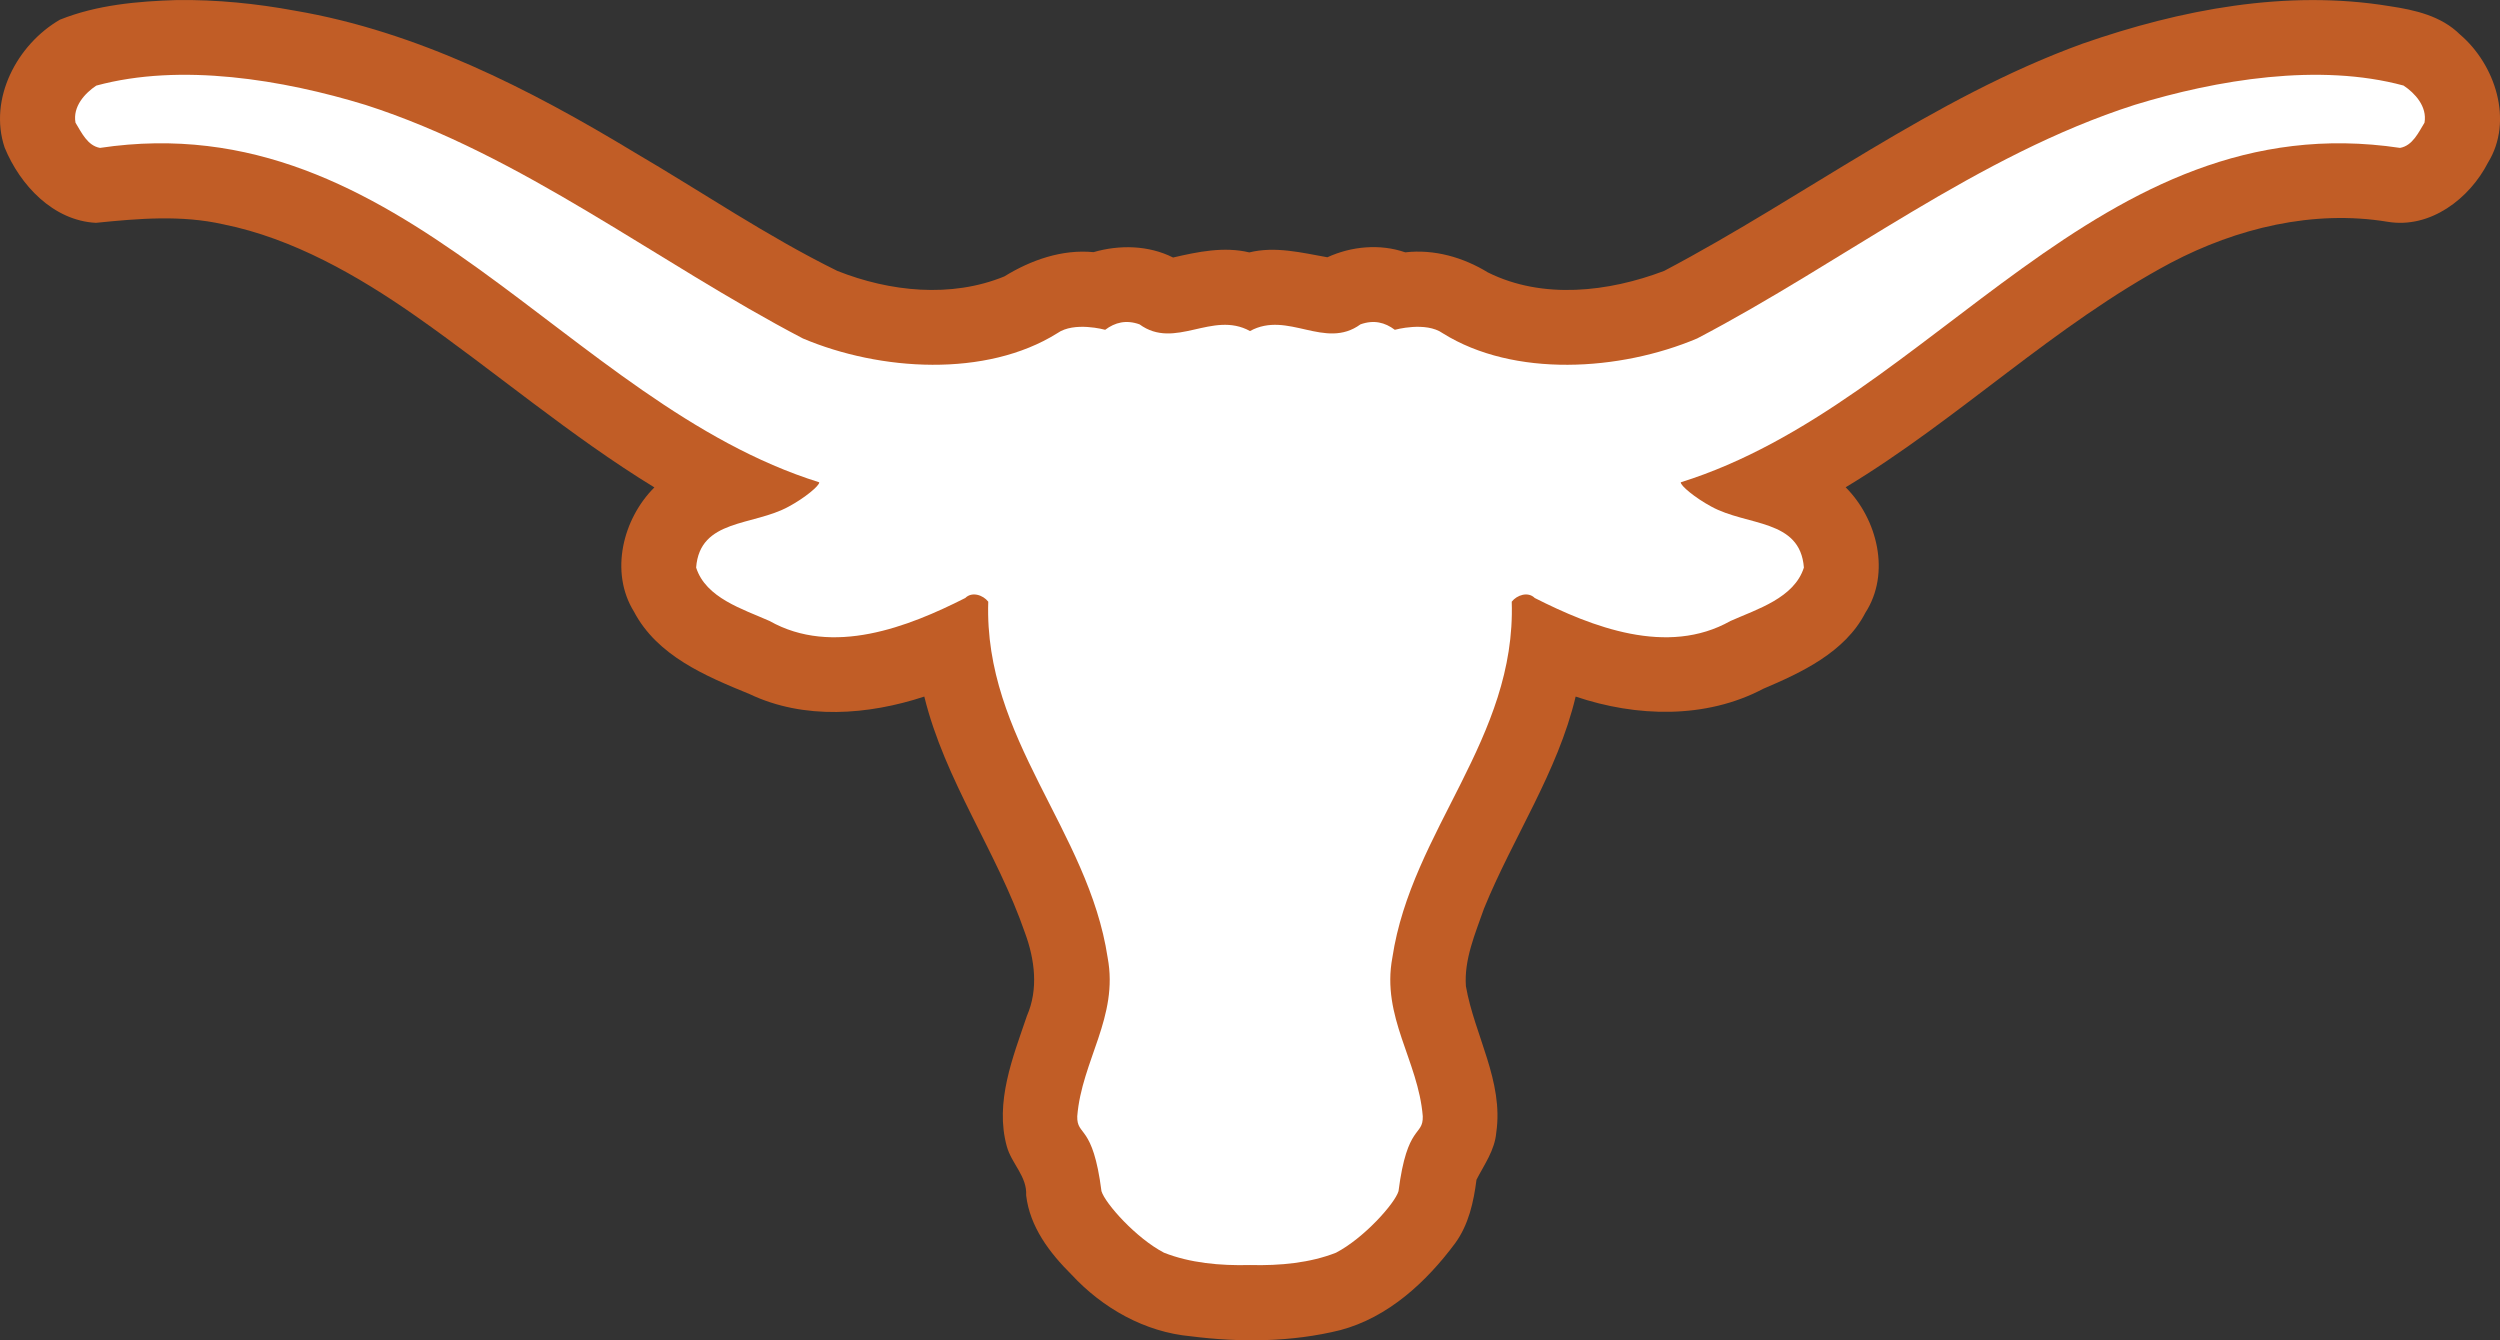 <?xml version="1.0" encoding="UTF-8" standalone="no"?>
<svg
   width="133.574"
   height="71.613"
   viewBox="0 0 133.574 71.613"
   fill="none"
   version="1.1"
   id="svg1"
   sodipodi:docname="TEX.svg"
   inkscape:version="1.4 (86a8ad7, 2024-10-11)"
   xmlns:inkscape="http://www.inkscape.org/namespaces/inkscape"
   xmlns:sodipodi="http://sodipodi.sourceforge.net/DTD/sodipodi-0.dtd"
   xmlns="http://www.w3.org/2000/svg"
   xmlns:svg="http://www.w3.org/2000/svg">
  <rect x="0" y="0" width="133.574" height="71.613" fill="#333333" stroke="none"/>
  <defs
     id="defs1" />
  <sodipodi:namedview
     id="namedview1"
     pagecolor="#ffffff"
     bordercolor="#000000"
     borderopacity="0.25"
     inkscape:showpageshadow="2"
     inkscape:pageopacity="0.0"
     inkscape:pagecheckerboard="0"
     inkscape:deskcolor="#d1d1d1"
     inkscape:zoom="12.982039"
     inkscape:cx="53.458476"
     inkscape:cy="37.937031"
     inkscape:window-width="3440"
     inkscape:window-height="1377"
     inkscape:window-x="-8"
     inkscape:window-y="-8"
     inkscape:window-maximized="1"
     inkscape:current-layer="svg1" />
  <path
     id="path5"
     style="fill:#c15d26;fill-opacity:1"
     d="M 9.465,0.002 C 7.351,0.066 5.174,0.26 3.203,1.051 0.912,2.375 -0.623,5.277 0.247,7.882 1.072,9.895 2.841,11.788 5.124,11.906 c 2.264,-0.23 4.566,-0.428 6.81,0.08 3.725,0.75 7.214,2.763 10.215,4.857 4.306,3.014 8.332,6.458 12.814,9.199 -1.686,1.679 -2.398,4.526 -1.092,6.635 1.246,2.369 3.832,3.447 6.177,4.406 2.916,1.39 6.34,1.119 9.337,0.134 1.099,4.492 3.892,8.301 5.385,12.641 0.518,1.412 0.719,2.997 0.1,4.414 -0.752,2.218 -1.727,4.616 -1.077,6.977 0.25,0.924 1.092,1.603 1.034,2.618 0.199,1.686 1.25,3.069 2.418,4.229 1.663,1.796 3.917,3.077 6.38,3.301 2.649,0.335 5.39,0.316 7.99,-0.33 2.552,-0.68 4.585,-2.562 6.127,-4.633 0.726,-0.994 0.994,-2.21 1.146,-3.402 0.415,-0.81 0.977,-1.573 1.057,-2.52 0.401,-2.736 -1.165,-5.204 -1.622,-7.82 -0.103,-1.435 0.502,-2.815 0.966,-4.147 1.551,-3.81 3.937,-7.285 4.898,-11.328 3.238,1.094 6.944,1.211 10.03,-0.419 2.006,-0.852 4.365,-1.943 5.448,-4.057 1.366,-2.111 0.646,-5.009 -1.052,-6.706 6.039,-3.636 11.137,-8.671 17.376,-11.995 3.526,-1.851 7.604,-2.846 11.578,-2.191 2.276,0.382 4.377,-1.226 5.371,-3.169 1.365,-2.222 0.389,-5.226 -1.498,-6.834 -1.007,-0.999 -2.407,-1.313 -3.76,-1.516 -5.518,-0.908 -11.169,0.181 -16.392,1.996 -8.034,2.914 -14.868,8.194 -22.373,12.148 -2.971,1.127 -6.485,1.54 -9.414,0.083 -1.321,-0.809 -2.87,-1.252 -4.42,-1.075 -1.346,-0.467 -2.872,-0.327 -4.16,0.264 -1.37,-0.244 -2.784,-0.601 -4.17,-0.26 -1.36,-0.327 -2.763,-0.03 -4.074,0.273 -1.309,-0.659 -2.863,-0.689 -4.25,-0.287 -1.69,-0.163 -3.348,0.424 -4.767,1.298 -2.842,1.164 -6.123,0.817 -8.922,-0.296 C 40.974,12.622 37.499,10.248 33.883,8.132 28.27,4.737 22.288,1.686 15.76,0.571 13.686,0.187 11.576,-0.022 9.465,0.002 Z" />
  <path
     d="m 128.432,4.574 c -4.516,-1.227 -9.984,-0.317 -14.381,1.03 -8.399,2.694 -15.569,8.399 -23.374,12.48 -4.121,1.743 -9.787,2.1 -13.59,-0.278 -0.911,-0.647 -2.562,-0.185 -2.562,-0.185 -0.528,-0.396 -1.12,-0.547 -1.836,-0.291 -1.902,1.387 -3.883,-0.752 -5.902,0.357 -2.02,-1.109 -4,1.03 -5.902,-0.357 -0.717,-0.256 -1.308,-0.105 -1.836,0.291 0,0 -1.652,-0.462 -2.562,0.185 -3.802,2.377 -9.468,2.021 -13.588,0.278 -7.806,-4.08 -14.975,-9.785 -23.374,-12.48 C 15.127,4.257 9.66,3.346 5.144,4.574 c -0.594,0.396 -1.268,1.11 -1.11,1.981 0.317,0.515 0.635,1.228 1.308,1.347 16.165,-2.417 24.88,13.628 38.429,17.867 0.026,0.172 -0.766,0.832 -1.625,1.294 -1.915,1.057 -4.754,0.647 -4.952,3.262 0.515,1.625 2.495,2.219 3.922,2.853 3.368,1.903 7.41,0.318 10.459,-1.228 0.356,-0.357 0.951,-0.159 1.227,0.198 -0.238,7.33 5.349,12.203 6.379,19.017 0.595,3.17 -1.387,5.506 -1.624,8.478 -0.026,1.097 0.832,0.37 1.294,4.001 0.199,0.66 1.849,2.51 3.341,3.288 1.377,0.543 2.974,0.701 4.595,0.658 1.621,0.042 3.217,-0.116 4.595,-0.658 1.492,-0.778 3.143,-2.628 3.34,-3.288 0.464,-3.631 1.322,-2.905 1.296,-4.001 -0.238,-2.972 -2.219,-5.308 -1.625,-8.478 1.03,-6.814 6.616,-11.687 6.378,-19.017 0.278,-0.357 0.873,-0.555 1.229,-0.198 3.05,1.546 7.09,3.131 10.459,1.228 1.426,-0.633 3.407,-1.228 3.922,-2.853 -0.199,-2.615 -3.038,-2.205 -4.952,-3.262 -0.859,-0.462 -1.652,-1.122 -1.626,-1.294 13.55,-4.239 22.266,-20.284 38.43,-17.867 0.673,-0.119 0.99,-0.832 1.307,-1.347 0.153,-0.87 -0.519,-1.584 -1.114,-1.98"
     fill="#c15d26"
     id="path1"
     style="fill:#ffffff" />
</svg>
